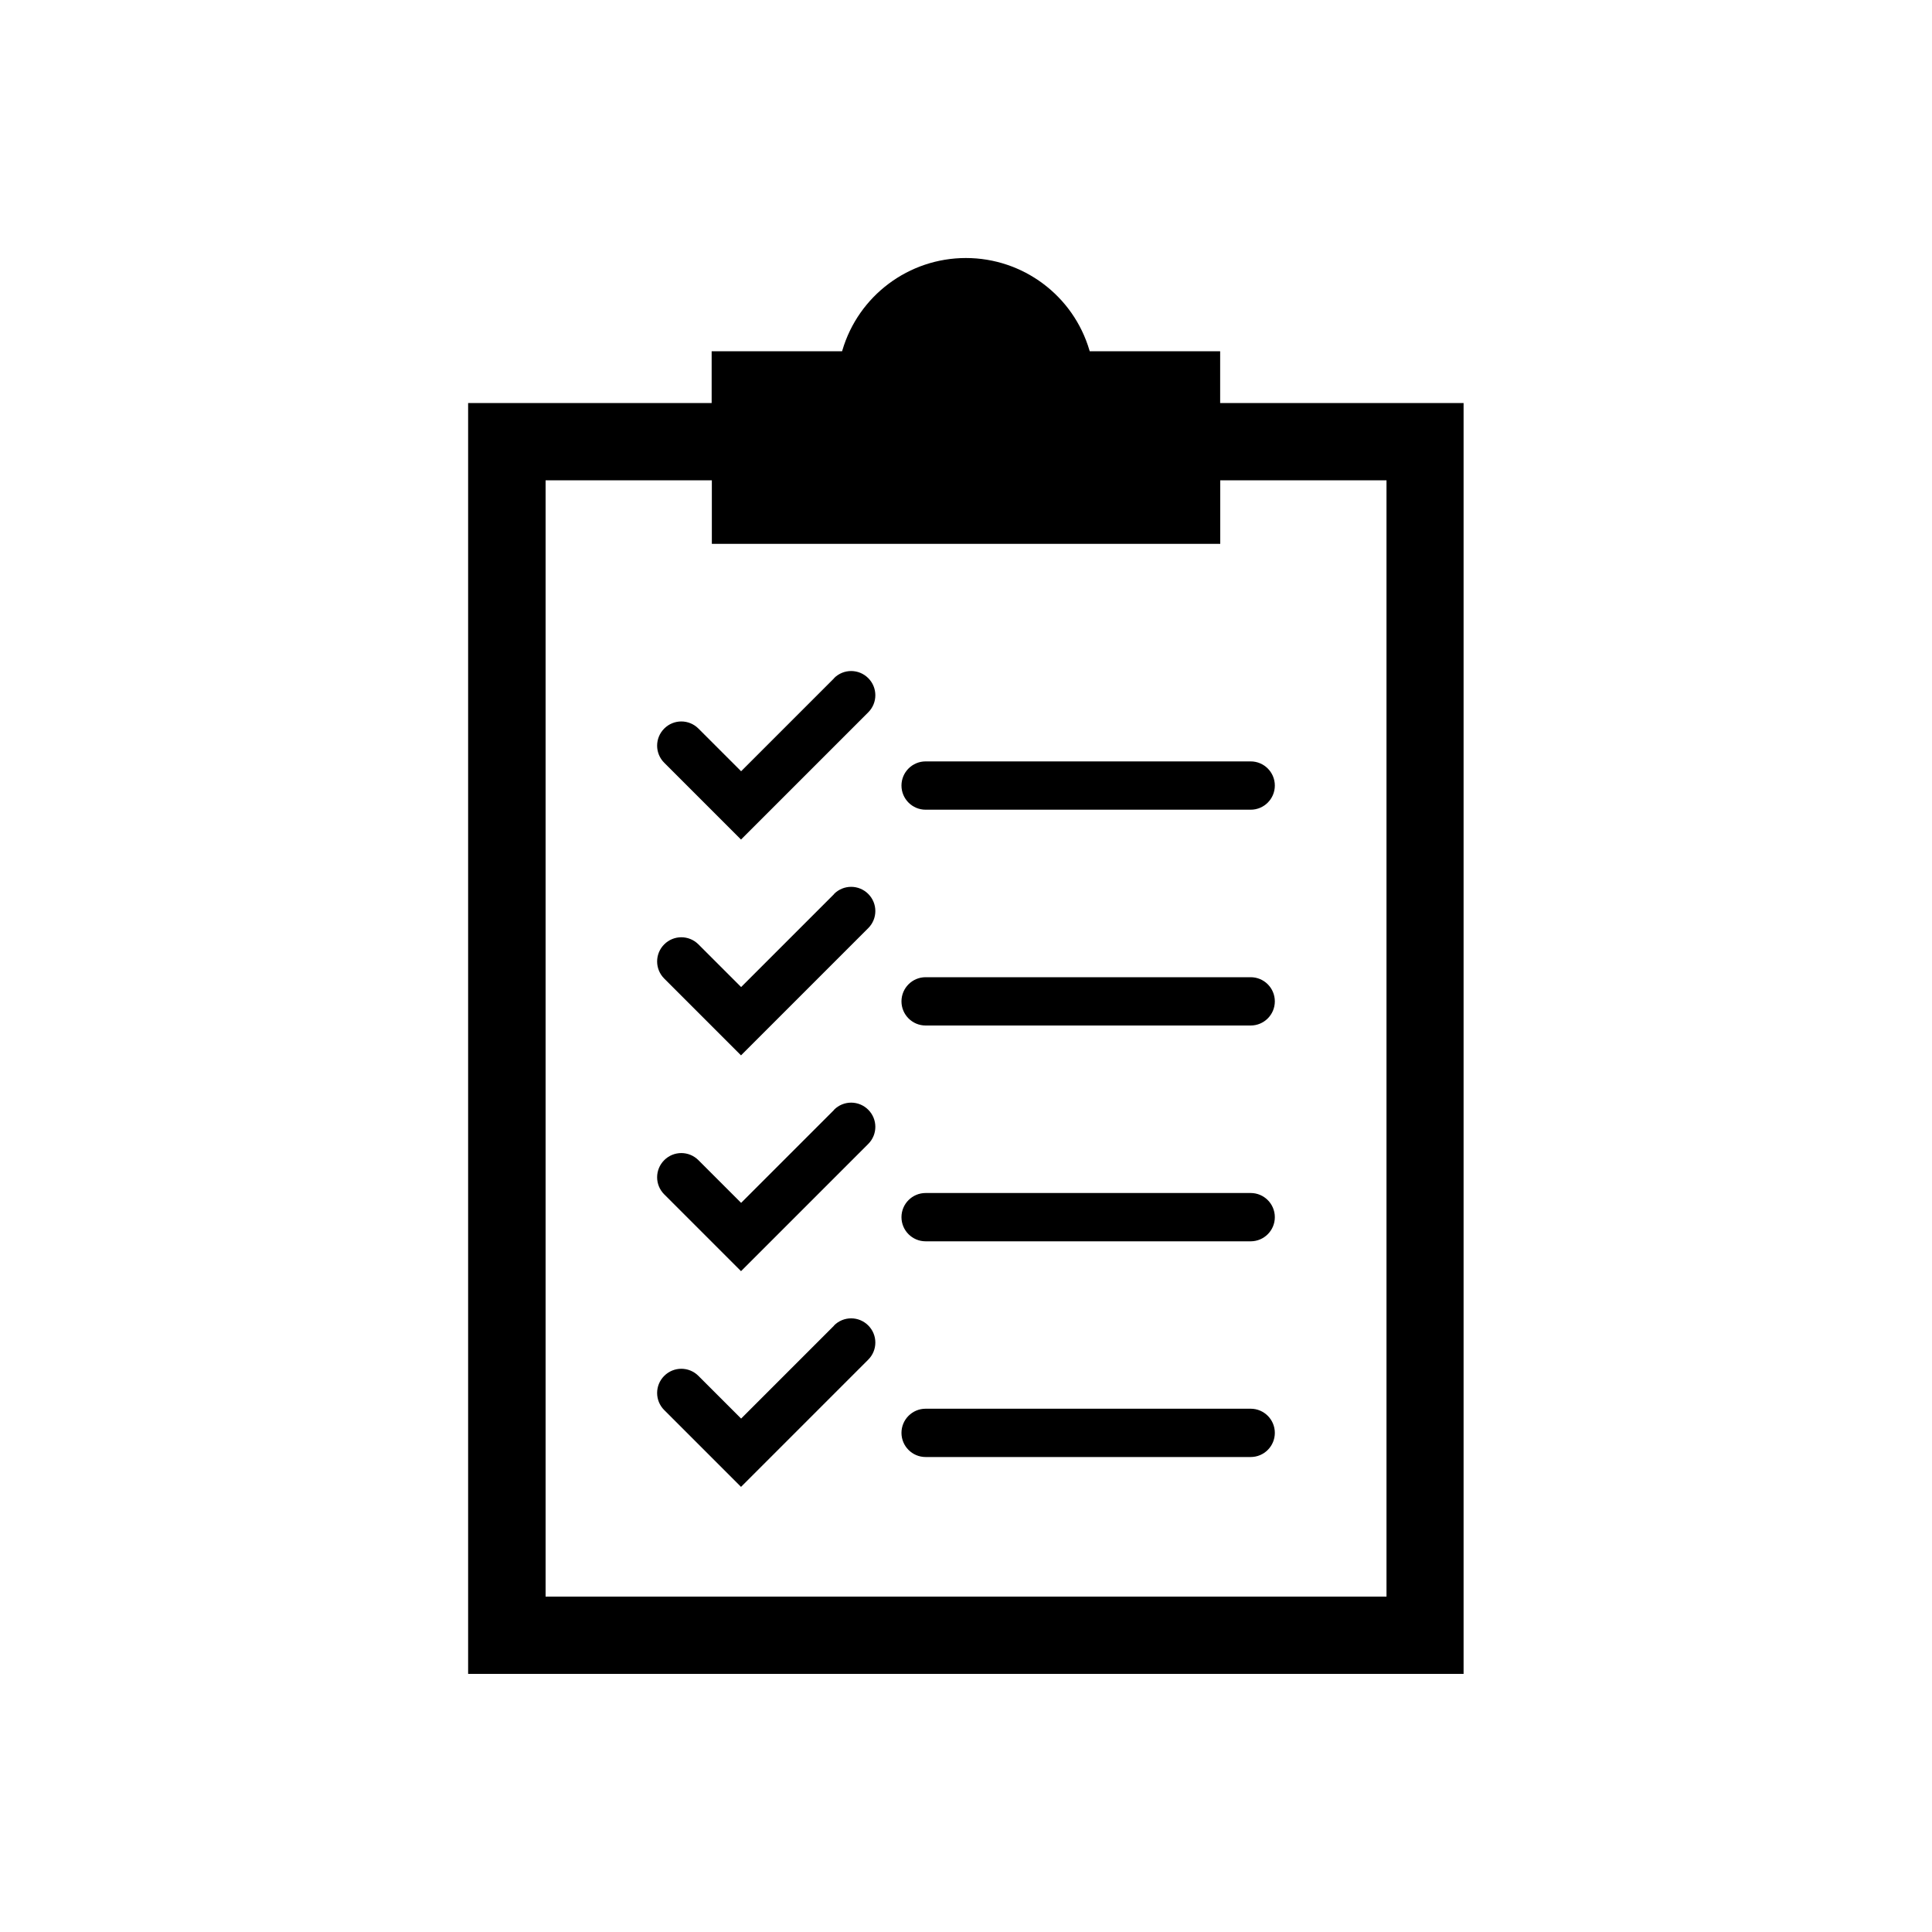 <?xml version="1.0" encoding="UTF-8"?><svg id="a" xmlns="http://www.w3.org/2000/svg" viewBox="0 0 200 200"><defs><style>.b{stroke-width:0px;}</style></defs><path class="b" d="m126.31,41.72v-5.36h-13.5l-.03-.09c-1.67-5.67-6.88-9.56-12.79-9.56s-11.12,3.89-12.79,9.56l-.03.09h-13.5v5.36h-25.21v131.56h103.05V41.72h-25.21Zm17.21,123.56H56.48V49.72h17.21v6.58h52.63v-6.58h17.21v115.56Z"/><path class="b" d="m93.32,81.32c0,1.38,1.12,2.5,2.5,2.5h33.65c1.38,0,2.5-1.12,2.5-2.5s-1.12-2.5-2.5-2.5h-33.65c-1.38,0-2.5,1.12-2.5,2.5Z"/><path class="b" d="m86.35,70.21l-9.63,9.63-4.42-4.42c-.98-.98-2.56-.98-3.54,0-.98.98-.98,2.56,0,3.54l7.95,7.95,13.17-13.17c.98-.98.98-2.56,0-3.54s-2.56-.98-3.54,0Z"/><path class="b" d="m129.47,101.16h-33.65c-1.38,0-2.5,1.12-2.5,2.5s1.12,2.5,2.5,2.5h33.65c1.38,0,2.5-1.12,2.5-2.5s-1.12-2.5-2.5-2.5Z"/><path class="b" d="m86.35,92.55l-9.63,9.63-4.42-4.42c-.98-.98-2.56-.98-3.54,0s-.98,2.56,0,3.54l7.95,7.95,13.17-13.17c.98-.98.98-2.56,0-3.54s-2.56-.98-3.54,0Z"/><path class="b" d="m129.47,123.5h-33.65c-1.38,0-2.5,1.12-2.5,2.5s1.12,2.5,2.5,2.5h33.65c1.38,0,2.5-1.12,2.5-2.5s-1.12-2.5-2.5-2.5Z"/><path class="b" d="m86.35,114.89l-9.63,9.63-4.42-4.42c-.98-.98-2.56-.98-3.54,0s-.98,2.56,0,3.54l7.95,7.95,13.17-13.17c.98-.98.98-2.56,0-3.54-.98-.98-2.56-.98-3.54,0Z"/><path class="b" d="m129.47,145.83h-33.65c-1.38,0-2.5,1.12-2.5,2.5s1.12,2.5,2.5,2.5h33.65c1.38,0,2.5-1.12,2.5-2.5s-1.12-2.5-2.5-2.5Z"/><path class="b" d="m86.35,137.22l-9.63,9.63-4.42-4.42c-.98-.98-2.56-.98-3.54,0s-.98,2.56,0,3.54l7.95,7.95,13.17-13.17c.98-.98.98-2.56,0-3.54-.98-.98-2.56-.98-3.54,0Z"/></svg>